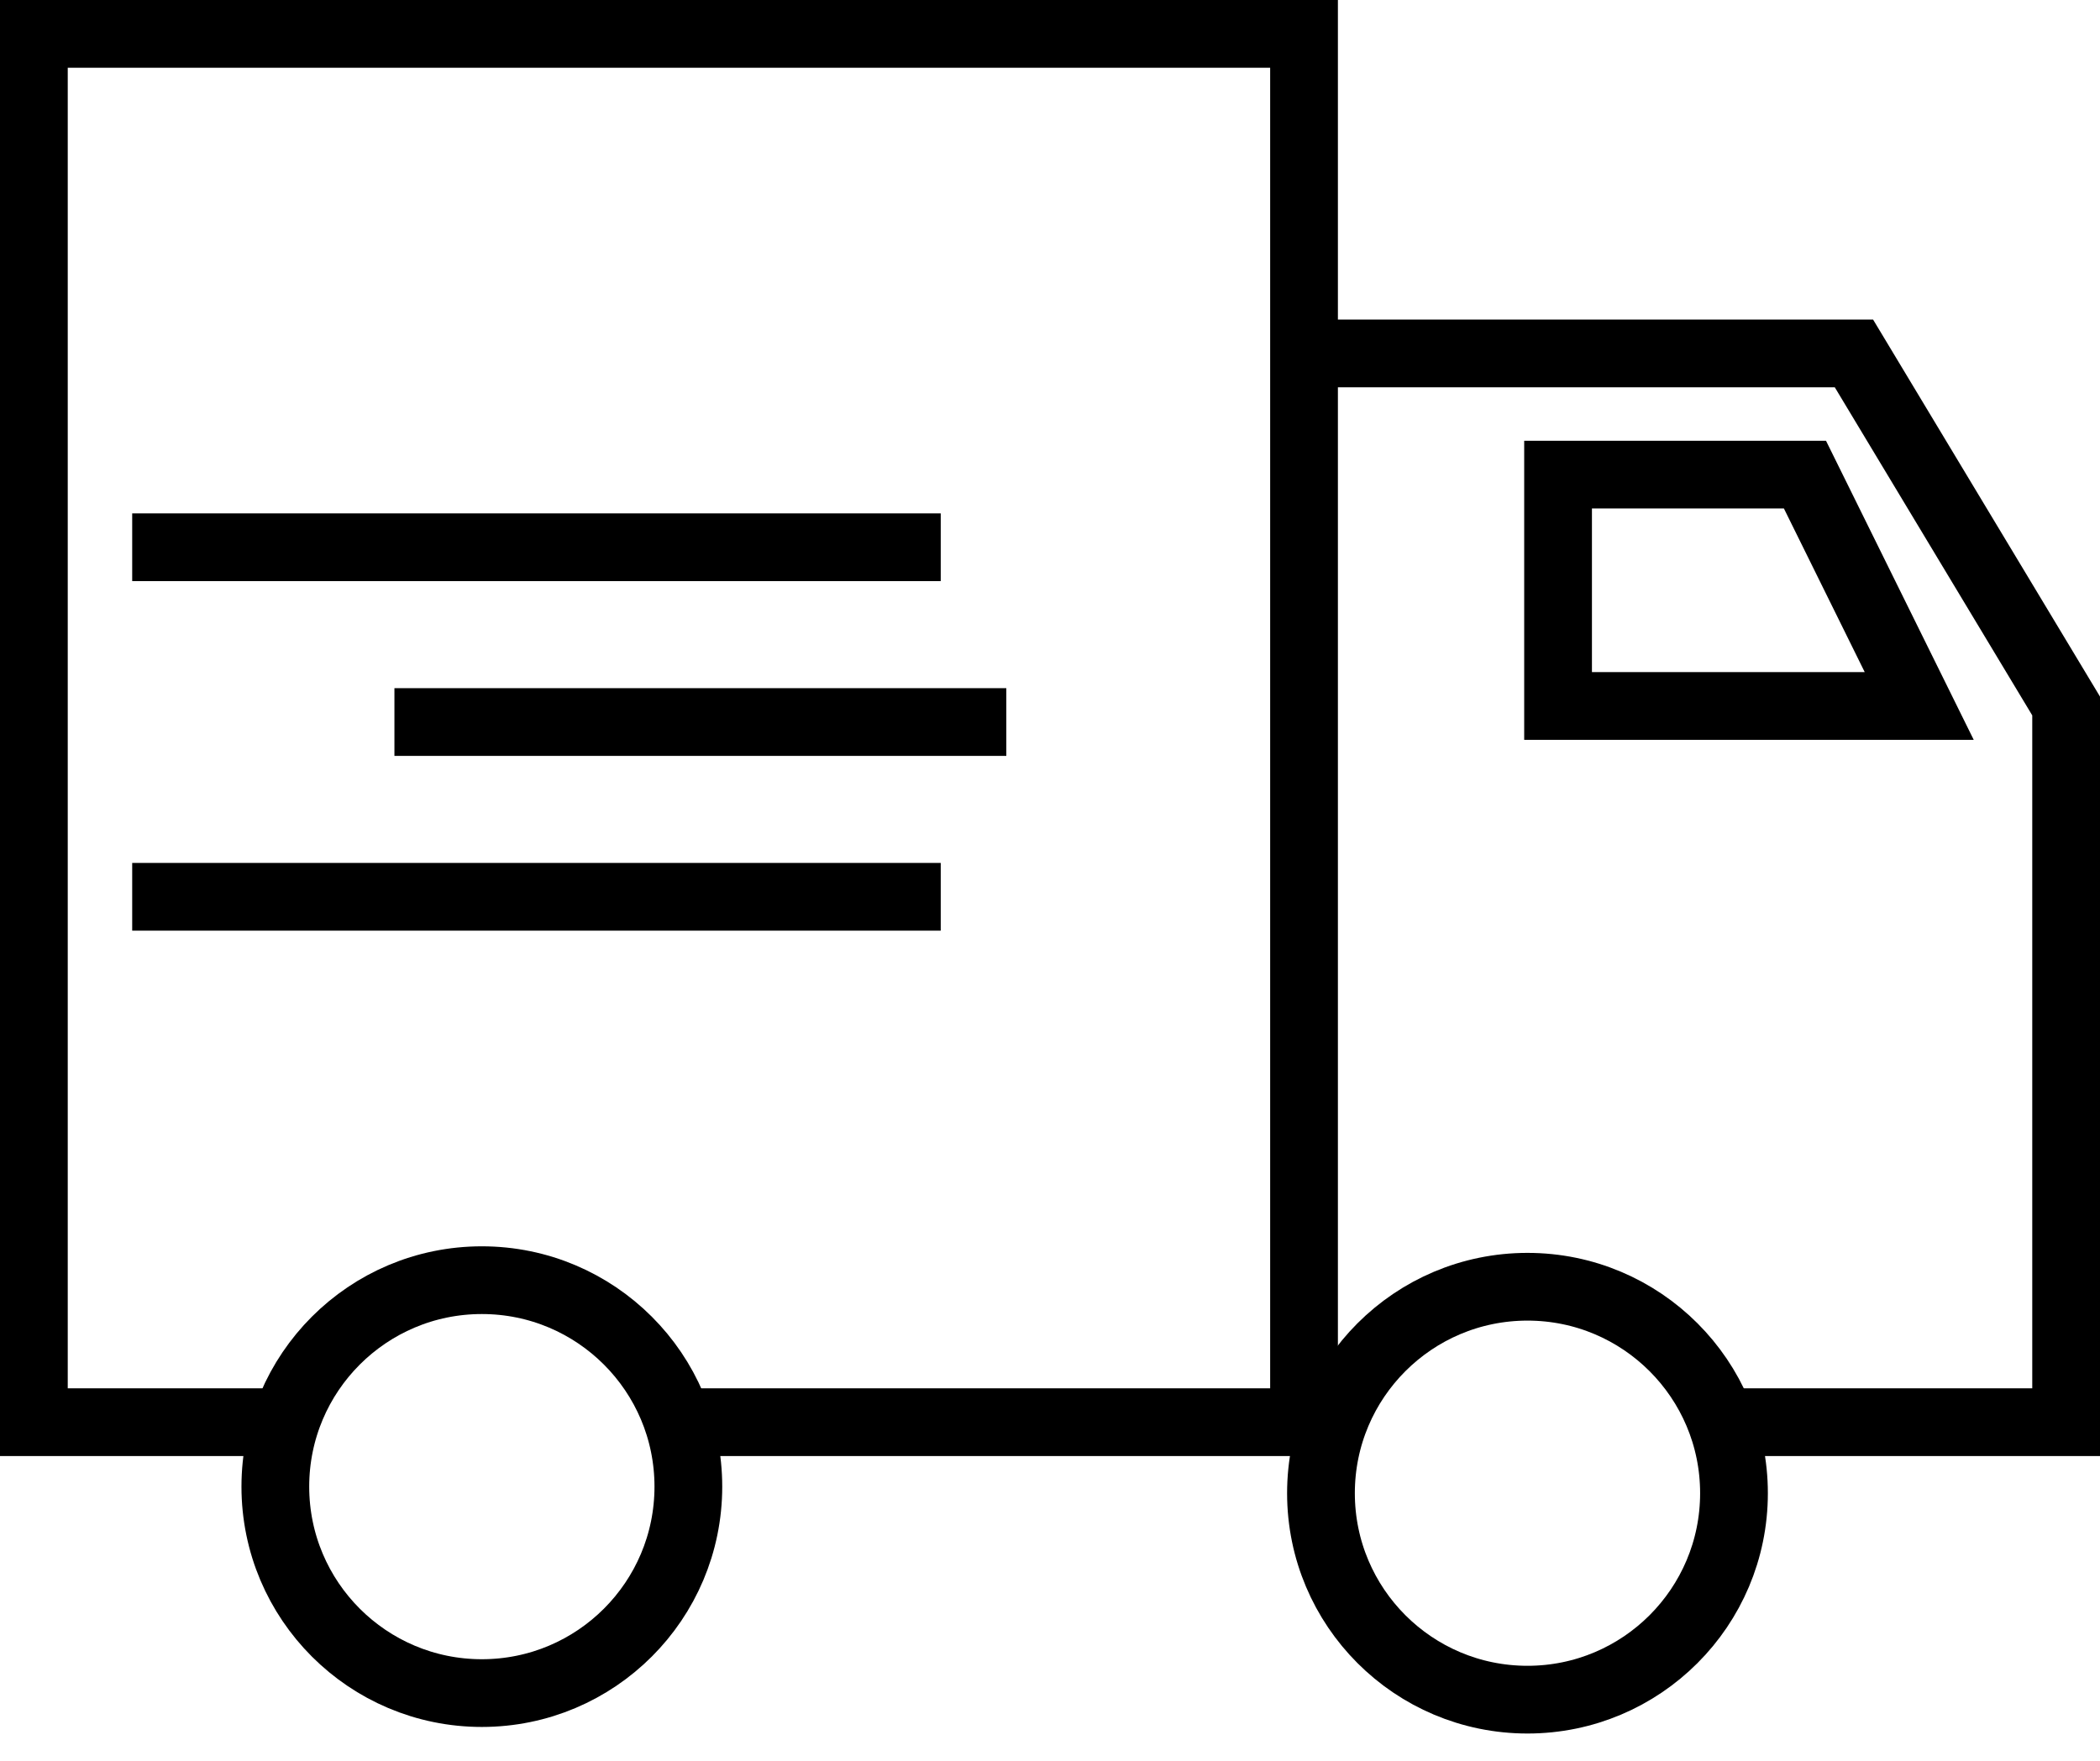 <svg width="62" height="52" viewBox="0 0 62 52" fill="none" xmlns="http://www.w3.org/2000/svg">
<path d="M8 42H1V1H38.5V10.437M19.5 42H38.5V10.437M38.5 10.437H54.735L61 20.849V42H50.5M46 14.016V20.849H56.663L53.289 14.016H46Z" stroke="black" stroke-width="2"/>
<path d="M3.903 16.161H27.774" stroke="black" stroke-width="2"/>
<path d="M11.645 21.323H29.71" stroke="black" stroke-width="2"/>
<path d="M3.903 26.484H27.774" stroke="black" stroke-width="2"/>
<circle cx="14.226" cy="43.903" r="6.097" stroke="black" stroke-width="2"/>
<circle cx="45.097" cy="44.097" r="6.097" stroke="black" stroke-width="2"/>
</svg>
